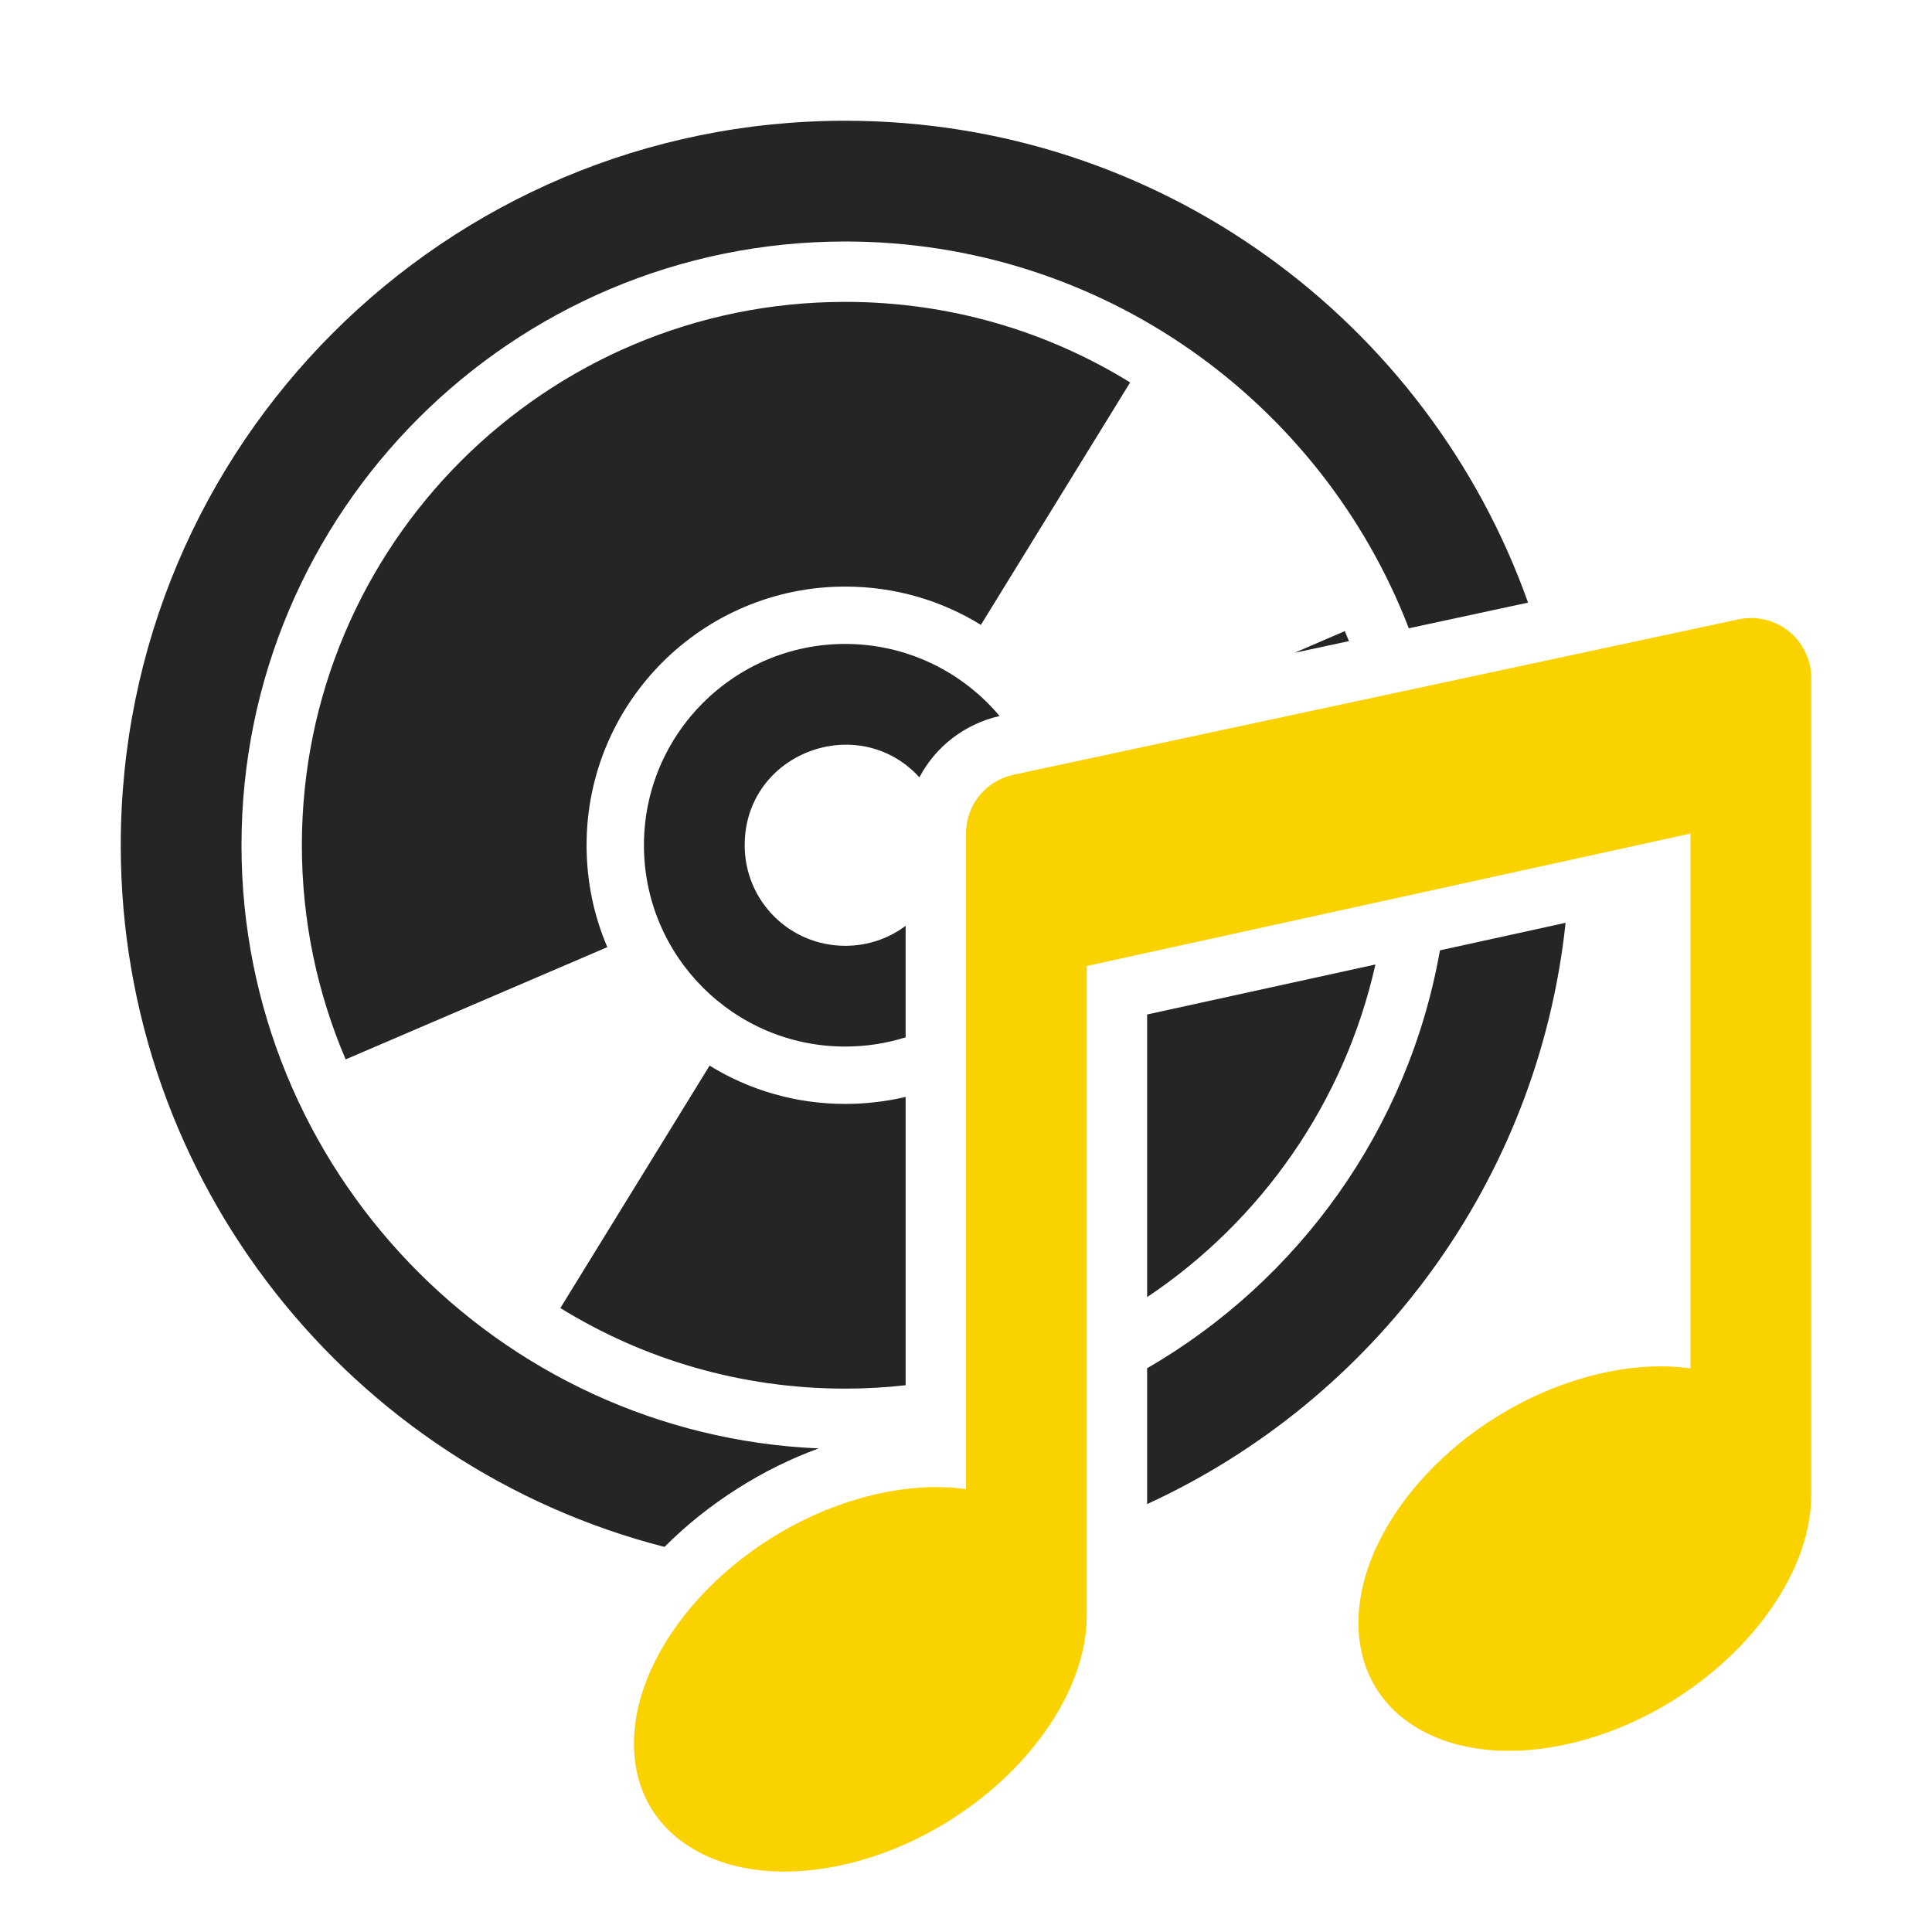 <?xml version="1.0" encoding="UTF-8"?>
<!DOCTYPE svg PUBLIC "-//W3C//DTD SVG 1.1//EN" "http://www.w3.org/Graphics/SVG/1.1/DTD/svg11.dtd">
<svg xmlns="http://www.w3.org/2000/svg" xml:space="preserve" width="1024px" height="1024px" shape-rendering="geometricPrecision" text-rendering="geometricPrecision" image-rendering="optimizeQuality" fill-rule="nonzero" clip-rule="evenodd" viewBox="0 0 10240 10240" xmlns:xlink="http://www.w3.org/1999/xlink">
	<title>cd_music icon</title>
	<desc>cd_music icon from the IconExperience.com O-Collection. Copyright by INCORS GmbH (www.incors.com).</desc>
	<path id="curve3" fill="#FAD200" d="M8960 4418l-3200 702 0 3440c0,530 -537,1113 -1200,1301 -663,188 -1200,-89 -1200,-619 0,-530 537,-1113 1200,-1301 202,-57 393,-72 560,-48l0 -3474c0,-153 104,-281 253,-313l3840 -823c200,-43 387,108 387,313l0 4324c0,530 -537,1113 -1200,1301 -663,188 -1200,-89 -1200,-619 0,-530 537,-1113 1200,-1301 202,-57 393,-72 560,-48l0 -2835z"/>
	<path id="curve2" fill="#252525" d="M4480 3413c328,0 622,149 818,382 -188,43 -340,164 -425,325 -324,-354 -926,-130 -926,360 0,295 238,533 533,533 120,0 231,-39 320,-106l0 591c-101,32 -209,49 -320,49 -589,0 -1067,-478 -1067,-1067 0,-589 478,-1067 1067,-1067z"/>
	<path id="curve1" fill="#252525" d="M4480 1600c554,0 1071,156 1510,427l-791 1285c-209,-129 -455,-203 -719,-203 -757,0 -1371,614 -1371,1371 0,192 39,375 110,540l-1387 595c-149,-349 -232,-732 -232,-1135 0,-1591 1289,-2880 2880,-2880zm2648 1745c7,18 14,35 22,53l-289 62 267 -115zm162 1767c-164,732 -606,1359 -1210,1763l0 -1498 1210 -265zm-2490 2230c-105,12 -212,18 -320,18 -554,0 -1071,-156 -1510,-427l791 -1285c209,129 455,203 719,203 110,0 217,-13 320,-37l0 1528z"/>
	<path id="curve0" fill="#252525" d="M4480 640c1670,0 3090,1066 3619,2554l-632 136c-462,-1199 -1625,-2050 -2987,-2050 -1767,0 -3200,1433 -3200,3200 0,1720 1357,3123 3059,3197 -292,106 -584,288 -817,522 -1657,-425 -2882,-1929 -2882,-3719 0,-2121 1719,-3840 3840,-3840zm3818 4251c-146,1372 -1014,2528 -2218,3081l0 -720c803,-465 1385,-1268 1552,-2215l666 -146z"/>
</svg>
